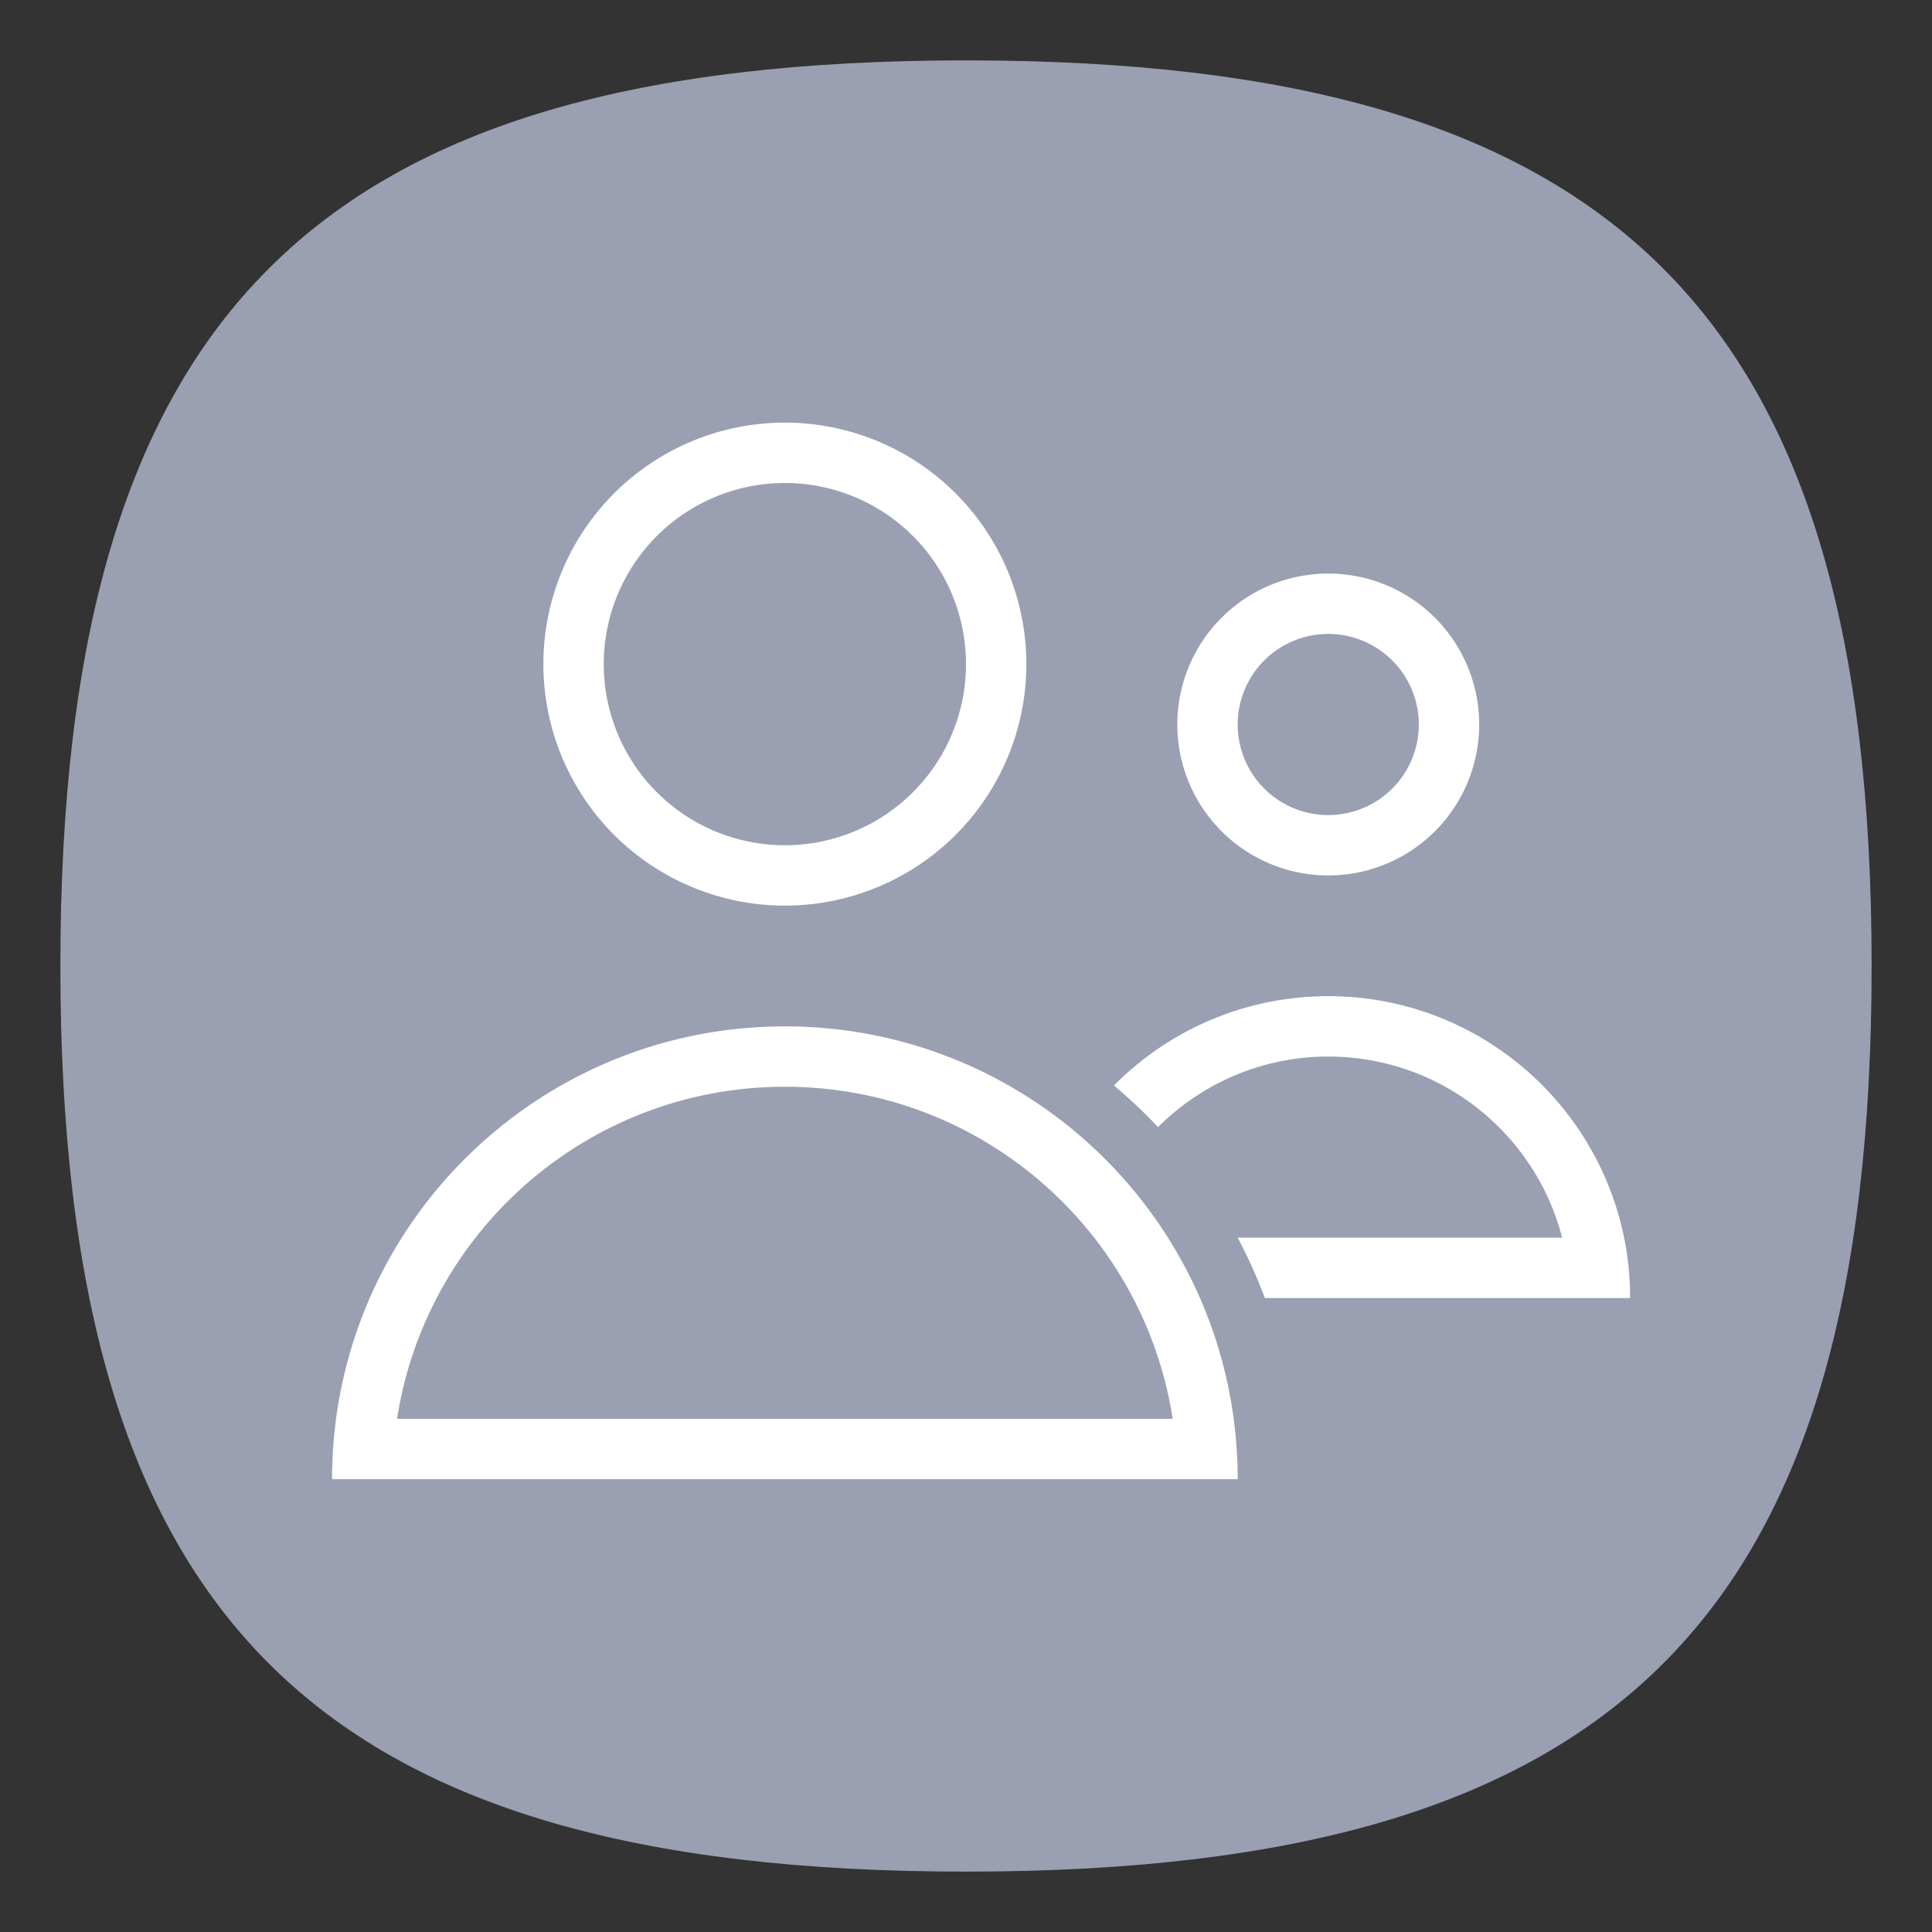 <?xml version="1.0" encoding="UTF-8" standalone="no"?>
<svg
   viewbox="0 0 200 200"
   version="1.1"
   id="svg4"
   sodipodi:docname="users.svg"
   width="64"
   height="64"
   inkscape:version="1.1.1 (3bf5ae0d25, 2021-09-20, custom)"
   xmlns:inkscape="http://www.inkscape.org/namespaces/inkscape"
   xmlns:sodipodi="http://sodipodi.sourceforge.net/DTD/sodipodi-0.dtd"
   xmlns="http://www.w3.org/2000/svg"
   xmlns:svg="http://www.w3.org/2000/svg">
  <rect width="100%" height="100%" fill="#333333" stroke="none"/>
  <defs
     id="defs8" />
  <sodipodi:namedview
     id="namedview6"
     pagecolor="#ffffff"
     bordercolor="#666666"
     borderopacity="1.0"
     inkscape:pageshadow="2"
     inkscape:pageopacity="0.0"
     inkscape:pagecheckerboard="0"
     showgrid="false"
     inkscape:zoom="9.1570328"
     inkscape:cx="25.881746"
     inkscape:cy="22.441767"
     inkscape:window-width="1920"
     inkscape:window-height="1000"
     inkscape:window-x="0"
     inkscape:window-y="0"
     inkscape:window-maximized="1"
     inkscape:current-layer="svg4"
     showguides="true" />
  <path
     d="M 2,32 C 2,10.4 10.4,2 32,2 53.6,2 62,10.4 62,32 62,53.6 53.6,62 32,62 10.4,62 2,53.6 2,32"
     id="path2"
     style="opacity:1;fill:#9a9fb2;fill-opacity:1;stroke:none;stroke-width:0.3" />
  <path
     id="path2315"
     style="fill:#ffffff;fill-opacity:1;stroke-width:1.167"
     d="m 26,14 a 8,8 0 0 0 -8,8 8,8 0 0 0 8,8 8,8 0 0 0 8,-8 8,8 0 0 0 -8,-8 z m 0,2 a 6,6 0 0 1 6,6 6,6 0 0 1 -6,6 6,6 0 0 1 -6,-6 6,6 0 0 1 6,-6 z m 0,18 c -8.284,0 -15,6.716 -15,15 h 2 26 1 1 C 41,40.716 34.284,34 26,34 Z m 0,2 c 6.5,0 11.884,4.77 12.846,11 H 13.154 C 14.116,40.77 19.5,36 26,36 Z" />
  <path
     id="path943"
     style="fill:#ffffff;stroke-width:0;stroke-linecap:round;stroke-linejoin:round"
     d="M 44 19 A 5 5 0 0 0 39 24 A 5 5 0 0 0 44 29 A 5 5 0 0 0 49 24 A 5 5 0 0 0 44 19 z M 44 21 A 3 3 0 0 1 47 24 A 3 3 0 0 1 44 27 A 3 3 0 0 1 41 24 A 3 3 0 0 1 44 21 z M 44 33 C 41.224 33 38.712 34.132 36.9 35.959 A 17 17 0 0 1 38.361 37.336 C 39.808 35.896 41.797 35 44 35 C 47.728 35 50.86 37.549 51.748 41 L 41 41 A 17 17 0 0 1 41.9 43 L 54 43 C 54 37.477 49.523 33 44 33 z " />
</svg>
